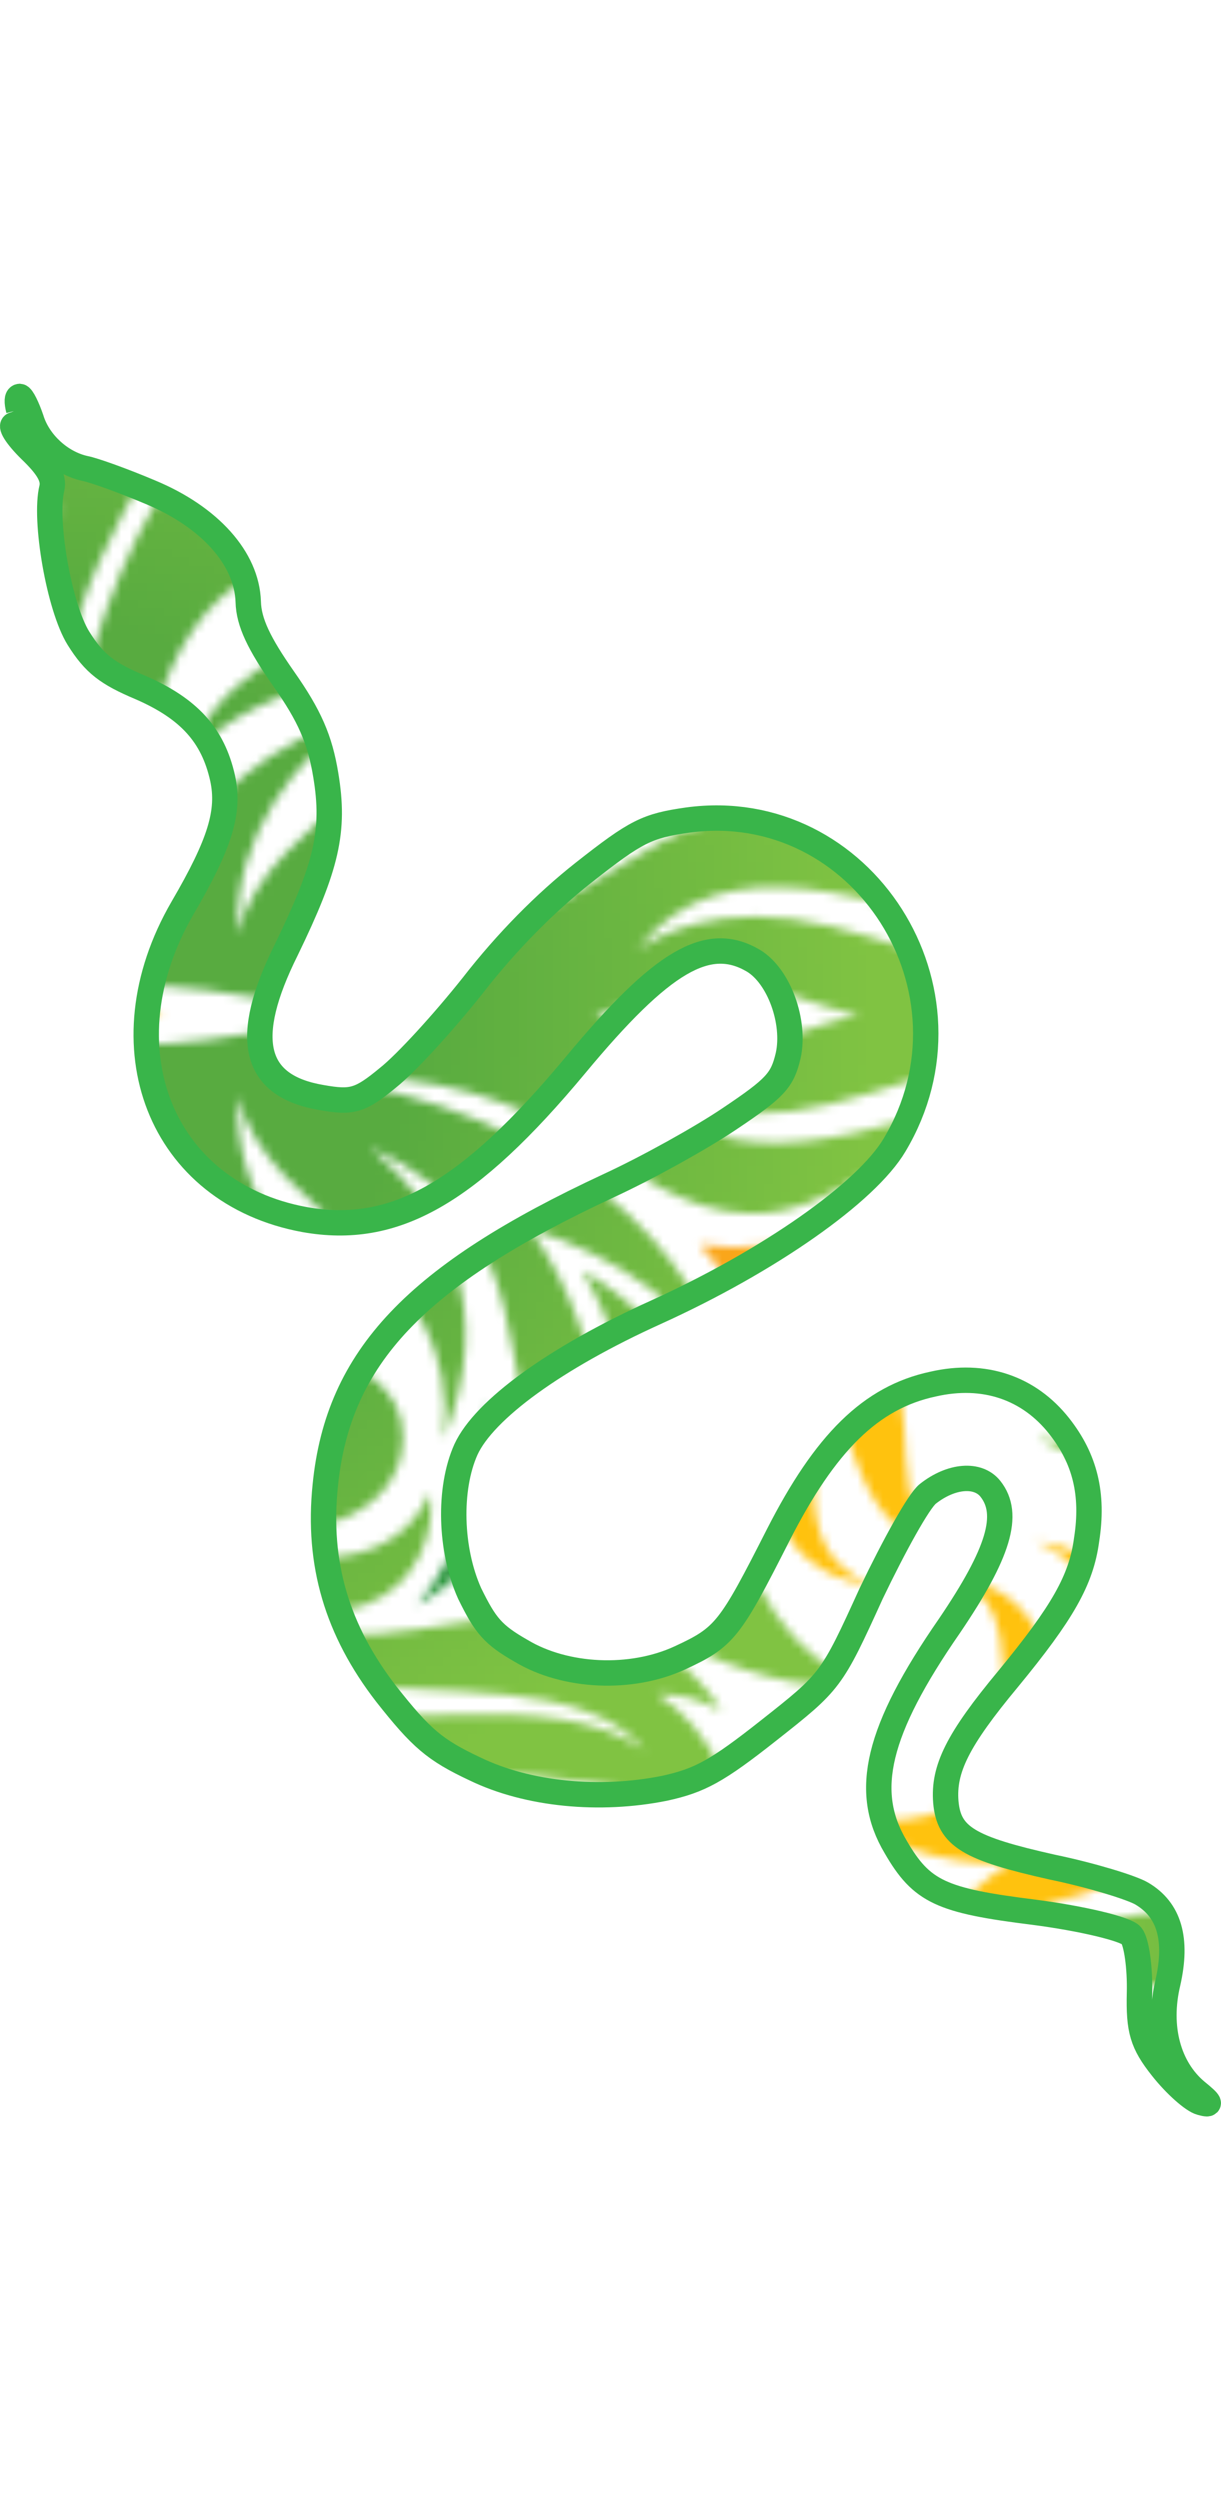 <?xml version="1.0" encoding="UTF-8"?>
<svg id="Layer_1" data-name="Layer 1" xmlns="http://www.w3.org/2000/svg" xmlns:xlink="http://www.w3.org/1999/xlink" viewBox="0 0 144.26 204.71" width="100">
  <defs>
    <style>
      .cls-1 {
        fill: url(#linear-gradient-2);
      }

      .cls-2 {
        fill: #ffc20e;
      }

      .cls-3 {
        fill: url(#linear-gradient-15);
      }

      .cls-4 {
        fill: url(#linear-gradient-14);
      }

      .cls-5 {
        fill: url(#linear-gradient-6);
      }

      .cls-6 {
        fill: url(#radial-gradient-5);
      }

      .cls-7 {
        fill: url(#radial-gradient-4);
      }

      .cls-8 {
        fill: url(#Foliage);
        fill-rule: evenodd;
        stroke: #39b54a;
        stroke-miterlimit: 10;
        stroke-width: 3px;
      }

      .cls-9 {
        fill: url(#linear-gradient-11);
      }

      .cls-10 {
        fill: #2c973e;
      }

      .cls-11 {
        fill: url(#linear-gradient-10);
      }

      .cls-12 {
        fill: url(#radial-gradient);
      }

      .cls-13 {
        fill: url(#linear-gradient-16);
      }

      .cls-14 {
        fill: url(#linear-gradient-5);
      }

      .cls-15 {
        fill: url(#radial-gradient-2);
      }

      .cls-16 {
        fill: none;
      }

      .cls-17 {
        fill: url(#radial-gradient-3);
      }

      .cls-18 {
        fill: url(#linear-gradient-7);
      }

      .cls-19 {
        fill: url(#linear-gradient-9);
      }

      .cls-20 {
        fill: url(#linear-gradient-3);
      }

      .cls-21 {
        fill: url(#linear-gradient);
      }

      .cls-22 {
        fill: url(#linear-gradient-4);
      }

      .cls-23 {
        fill: url(#linear-gradient-8);
      }

      .cls-24 {
        fill: url(#linear-gradient-12);
      }

      .cls-25 {
        fill: url(#linear-gradient-13);
      }
    </style>
    <linearGradient id="linear-gradient" x1="-38892.45" y1="-52899.07" x2="-38915.74" y2="-52891.14" gradientTransform="translate(39260.56 -52670.32) scale(1 -1)" gradientUnits="userSpaceOnUse">
      <stop offset=".23" stop-color="#faa61a"/>
      <stop offset=".76" stop-color="#ffc20e"/>
    </linearGradient>
    <radialGradient id="radial-gradient" cx="-38813.92" cy="-52929.51" fx="-38813.92" fy="-52929.51" r="133.44" gradientTransform="translate(39260.56 -52670.32) scale(1 -1)" gradientUnits="userSpaceOnUse">
      <stop offset=".35" stop-color="#58ab40"/>
      <stop offset=".76" stop-color="#80c342"/>
    </radialGradient>
    <linearGradient id="linear-gradient-2" x1="54974.19" y1="-52843.25" x2="54974.19" y2="-52815.15" gradientTransform="translate(55391.87 -52670.32) rotate(-180)" xlink:href="#linear-gradient"/>
    <linearGradient id="linear-gradient-3" x1="55313.34" y1="-52899.07" x2="55290.05" y2="-52891.14" gradientTransform="translate(55391.87 -52670.32) rotate(-180)" xlink:href="#linear-gradient"/>
    <linearGradient id="linear-gradient-4" x1="-39231.59" y1="-52843.25" x2="-39231.59" y2="-52815.15" xlink:href="#linear-gradient"/>
    <radialGradient id="radial-gradient-2" cx="-39260.56" fx="-39260.56" xlink:href="#radial-gradient"/>
    <linearGradient id="linear-gradient-5" x1="54910.19" y1="37026.94" x2="54910.19" y2="37055.05" gradientTransform="translate(55327.87 -36940.69) rotate(-180) scale(1 -1)" xlink:href="#linear-gradient"/>
    <radialGradient id="radial-gradient-3" cy="-52670.32" fy="-52670.32" xlink:href="#radial-gradient"/>
    <linearGradient id="linear-gradient-6" x1="-38892.45" y1="36985.66" x2="-38915.74" y2="36993.6" gradientTransform="translate(39260.56 -36955.23)" xlink:href="#linear-gradient"/>
    <linearGradient id="linear-gradient-7" x1="55133.51" y1="37156.53" x2="55133.51" y2="37184.64" gradientTransform="translate(55327.87 -36940.69) rotate(-180) scale(1 -1)" xlink:href="#linear-gradient"/>
    <linearGradient id="linear-gradient-8" x1="-38944.27" y1="37156.53" x2="-38944.27" y2="37184.64" gradientTransform="translate(39196.56 -36940.69)" xlink:href="#linear-gradient"/>
    <linearGradient id="linear-gradient-9" x1="55090.02" y1="-52769.48" x2="55066.73" y2="-52761.54" gradientTransform="translate(55391.87 -52670.32) rotate(-180)" xlink:href="#linear-gradient"/>
    <linearGradient id="linear-gradient-10" x1="-39115.77" y1="-52769.48" x2="-39139.06" y2="-52761.54" xlink:href="#linear-gradient"/>
    <linearGradient id="linear-gradient-11" x1="-39008.27" y1="-52713.66" x2="-39008.27" y2="-52685.55" xlink:href="#linear-gradient"/>
    <radialGradient id="radial-gradient-4" cx="-39037.24" cy="-52799.91" fx="-39037.24" fy="-52799.91" r="133.44" xlink:href="#radial-gradient"/>
    <linearGradient id="linear-gradient-12" x1="55090.02" y1="37115.25" x2="55066.73" y2="37123.19" gradientTransform="translate(55391.87 -36955.23) rotate(-180) scale(1 -1)" xlink:href="#linear-gradient"/>
    <linearGradient id="linear-gradient-13" x1="-39115.77" y1="37115.25" x2="-39139.06" y2="37123.19" gradientTransform="translate(39260.56 -36955.23)" xlink:href="#linear-gradient"/>
    <linearGradient id="linear-gradient-14" x1="55197.51" y1="-52713.66" x2="55197.51" y2="-52685.55" gradientTransform="translate(55391.87 -52670.32) rotate(-180)" xlink:href="#linear-gradient"/>
    <linearGradient id="linear-gradient-15" x1="-39167.59" y1="37026.94" x2="-39167.59" y2="37055.05" gradientTransform="translate(39196.56 -36940.69)" xlink:href="#linear-gradient"/>
    <radialGradient id="radial-gradient-5" cx="-39260.56" cy="-52670.32" fx="-39260.56" fy="-52670.32" xlink:href="#radial-gradient"/>
    <linearGradient id="linear-gradient-16" x1="55313.34" y1="36985.66" x2="55290.05" y2="36993.6" gradientTransform="translate(55391.87 -36955.23) rotate(-180) scale(1 -1)" xlink:href="#linear-gradient"/>
    <pattern id="Foliage" x="0" y="0" width="446.64" height="259.18" patternTransform="translate(-222.19 -314.98)" patternUnits="userSpaceOnUse" viewBox="0 0 446.64 259.18">
      <g>
        <rect class="cls-16" width="446.64" height="259.18"/>
        <g>
          <path class="cls-10" d="M378.84,190.69c5.52,4.58,10.66,12.46,11.44,22.75,1.08-10.23,3.2-18.13,8.21-23.96,0,0-6.33,3.1-8.62,9.15-2.96-5.25-11.04-7.94-11.04-7.94Z"/>
          <path class="cls-10" d="M364.84,139.81c1.22,5.97,6.31,11.18,12.92,13.73-2.71-6.99-1.7-13.8,2.15-19.79-.9,7.77,1.47,13.21,5.79,18.04-1.36-4.83-1.24-9.27,1.08-13.87-.94,8.48,6.17,12.79,15.62,18.44,12.66,7.58,17.28,16.04,19.25,27.23-3.45-6.87-9.9-13.14-27.86-17.29-22.3-5.16-30.39-12.42-28.95-26.49Z"/>
          <path class="cls-21" d="M365.11,232.01c-4.69-4.6-6.91-12.18-7.27-21.72-.47-12.53-5.41-17.66-13.33-18.53,11.8,4.58,4.44,17.12,7.94,25.85-6.44-4.79-4.38-20.68-17.63-21.4,9.78,3.2,2.83,16.68,9.29,24.5-7.81-.11-11.4,6.13-21.54,3.23,4.71,3.64,9.96,5.92,18.85,5.92-6.25,3.86-9,8.63-11.31,15.35,10.13-10.59,24.85-14.66,35-13.19Z"/>
          <path class="cls-12" d="M482.48,266.46c29.44,4.02,46.23,20.79,49.15,36.55-3.92-9.25-12.98-15.22-23.6-18.63,10.62,14.01,7.19,31.87,21.12,41.7-10.37-11.04-7.21-24.46-14.9-36.73,12.26,6.9,14.12,16.67,17.02,27.15,4.38,15.84,11.54,20.09,17.22,22.18-11.7,.45-28.66-4.53-36.78-20.1-8.61-16.51-1.45-34.41-22.48-43.77,9.6,8.06,14.73,19.52,8.69,34.42,2.26-21.92-20.63-25.5-24.31-40.45-.63,11.53,7.18,21.22,14.55,25.9-10.29-3.37-19.21-8.99-23.42-21.82-6.92,21.39,5.31,38.45,12.9,38.45,2.63,0,4.54-1.67,4.54-4.16,0-6.45-11.64-6.45-14.6-18.85,5.32,10.82,25.55,8.87,25.55,20.76,0,9.74-13.64,14.04-22.36,7.98,6.39,8.34,21.26,8.62,25.55-1.42,.66,4.31-1.31,10.76-7.45,13.13-6.99,2.7-13.48-2.48-13.48-2.48,7.64,11.01,20.94,3.67,34.07,3.9,10.87,.19,18.11,5.82,21.29,11.18-2.97-1.49-4.64-1.89-7.63-1.95,6.29,3.88,10.85,12.8,9.05,21.47-1.3-6.25-8.57-10.68-22.36-11.63-15.56-1.08-23.81-3.57-29.1-9.3,11.2,4.96,28.94-1.91,40.99,6.03-7.45-8.54-23.93-6.09-35.71-7.98-20.71-3.32-33.32-38.29-31.71-53.63-5.66,23.42,9.46,36.2,12.79,49.13,3.63,14.13-3.37,23.83-9.95,28.8,10.28-15.4-7.42-24.63-4.61-44.36-5.23,19.19,4.44,24.66,4.44,34.6s-8.58,12.99-10.29,25.55c-1.71-12.55-10.29-15.79-10.29-25.55s9.66-15.41,4.44-34.6c2.8,19.73-14.89,28.96-4.61,44.36-6.58-4.98-13.58-14.67-9.95-28.8,3.32-12.93,18.44-25.71,12.79-49.13,1.62,15.35-11,50.31-31.71,53.63-11.78,1.89-28.26-.56-35.72,7.98,12.05-7.94,29.78-1.08,40.99-6.03-5.29,5.73-13.54,8.23-29.1,9.3-13.79,.96-21.06,5.38-22.36,11.63-1.8-8.67,2.75-17.59,9.05-21.47-2.99,.07-4.66,.46-7.63,1.95,3.19-5.36,10.42-10.99,21.29-11.18,13.13-.23,26.42,7.11,34.07-3.9,0,0-6.5,5.18-13.48,2.48-6.15-2.37-8.12-8.82-7.45-13.13,4.29,10.04,19.16,9.76,25.55,1.42-8.72,6.05-22.36,1.75-22.36-7.98,0-11.89,20.23-9.94,25.55-20.76-2.96,12.41-14.6,12.41-14.6,18.85,0,2.49,1.91,4.16,4.54,4.16,7.58,0,19.82-17.06,12.9-38.45-4.2,12.83-13.13,18.45-23.42,21.82,7.37-4.68,15.18-14.37,14.55-25.9-3.68,14.95-26.56,18.53-24.31,40.45-6.03-14.9-.91-26.37,8.7-34.42-21.03,9.36-13.87,27.26-22.48,43.77-8.12,15.57-25.08,20.55-36.78,20.1,5.67-2.09,12.84-6.33,17.22-22.18,2.9-10.48,4.77-20.25,17.02-27.15-7.69,12.27-4.54,25.69-14.9,36.73,13.92-9.83,10.5-27.68,21.11-41.7-10.62,3.41-19.68,9.38-23.6,18.63,2.91-15.76,19.71-32.53,49.15-36.55-30.33-1.29-36.17,15.55-51.46,16.16-9.68,.38-18.14-8.39-28.03-13.68,12.11,3.07,31.11,11.33,41.16-2.13,0,0-6.19,5.26-18.28,3.73-12.27-1.56-23.46-9.4-54.12-11.36,30.65-1.96,41.84-9.8,54.12-11.36,12.08-1.54,18.28,3.72,18.28,3.72-10.06-13.46-29.05-5.2-41.16-2.13,9.9-5.29,18.35-14.06,28.03-13.68,15.28,.61,21.13,17.45,51.46,16.16-29.44-4.02-46.23-20.79-49.15-36.55,3.92,9.25,12.98,15.22,23.6,18.63-10.62-14.01-7.19-31.87-21.11-41.7,10.37,11.04,7.21,24.46,14.9,36.73-12.26-6.89-14.13-16.67-17.02-27.15-4.38-15.85-11.55-20.09-17.22-22.18,11.7-.45,28.66,4.53,36.78,20.1,8.61,16.51,1.45,34.41,22.48,43.77-9.6-8.06-14.73-19.52-8.7-34.42-2.25,21.92,20.63,25.5,24.31,40.45,.63-11.53-7.18-21.22-14.55-25.9,10.29,3.37,19.22,8.99,23.42,21.82,6.93-21.39-5.31-38.45-12.9-38.45-2.63,0-4.54,1.67-4.54,4.16,0,6.45,11.64,6.45,14.6,18.85-5.32-10.82-25.55-8.87-25.55-20.76,0-9.74,13.64-14.04,22.36-7.99-6.39-8.34-21.26-8.62-25.55,1.42-.66-4.31,1.31-10.76,7.45-13.13,6.98-2.7,13.48,2.48,13.48,2.48-7.64-11.01-20.94-3.67-34.07-3.9-10.87-.19-18.11-5.82-21.29-11.18,2.97,1.48,4.64,1.88,7.63,1.95-6.29-3.88-10.85-12.8-9.05-21.47,1.3,6.25,8.57,10.68,22.36,11.63,15.56,1.08,23.81,3.57,29.1,9.3-11.2-4.96-28.94,1.91-40.99-6.03,7.45,8.54,23.93,6.09,35.72,7.98,20.71,3.32,33.32,38.29,31.71,53.63,5.65-23.42-9.46-36.2-12.79-49.13-3.63-14.13,3.37-23.83,9.95-28.8-10.28,15.4,7.42,24.63,4.61,44.36,5.23-19.19-4.44-24.66-4.44-34.6s8.59-13,10.29-25.55c1.71,12.55,10.29,15.79,10.29,25.55s-9.66,15.41-4.44,34.6c-2.8-19.73,14.89-28.96,4.61-44.36,6.58,4.98,13.58,14.67,9.95,28.8-3.33,12.93-18.44,25.71-12.79,49.13-1.62-15.35,11-50.31,31.71-53.63,11.78-1.89,28.26,.56,35.71-7.98-12.05,7.94-29.79,1.07-40.99,6.03,5.29-5.74,13.54-8.23,29.1-9.3,13.78-.95,21.06-5.38,22.36-11.63,1.8,8.67-2.76,17.59-9.05,21.47,2.99-.07,4.66-.47,7.63-1.95-3.19,5.36-10.42,10.99-21.29,11.18-13.13,.23-26.43-7.11-34.07,3.9,0,0,6.5-5.18,13.48-2.48,6.14,2.37,8.12,8.82,7.45,13.13-4.29-10.04-19.16-9.76-25.55-1.42,8.72-6.05,22.36-1.75,22.36,7.99,0,11.89-20.23,9.94-25.55,20.76,2.95-12.4,14.6-12.4,14.6-18.85,0-2.49-1.91-4.16-4.54-4.16-7.59,0-19.82,17.06-12.9,38.45,4.21-12.83,13.13-18.45,23.42-21.82-7.37,4.68-15.18,14.37-14.55,25.9,3.68-14.95,26.56-18.53,24.31-40.45,6.03,14.9,.91,26.37-8.69,34.42,21.03-9.36,13.87-27.26,22.48-43.77,8.12-15.57,25.08-20.55,36.78-20.1-5.68,2.09-12.84,6.33-17.22,22.18-2.9,10.48-4.77,20.25-17.02,27.15,7.69-12.26,4.54-25.69,14.9-36.73-13.92,9.83-10.5,27.68-21.12,41.7,10.62-3.41,19.68-9.38,23.6-18.63-2.92,15.76-19.71,32.53-49.15,36.55,30.33,1.29,36.17-15.55,51.45-16.16,9.68-.38,18.14,8.39,28.04,13.68-12.11-3.07-31.11-11.33-41.16,2.13,0,0,6.19-5.26,18.28-3.72,12.27,1.56,23.46,9.4,54.12,11.36-30.65,1.96-41.84,9.8-54.12,11.36-12.08,1.53-18.28-3.73-18.28-3.73,10.06,13.46,29.05,5.2,41.16,2.13-9.9,5.29-18.35,14.06-28.04,13.68-15.28-.61-21.13-17.45-51.45-16.16Zm33.36-7.27c4.61,1.24,8.63,3.77,14.49,3.77,7.11,0,11.07-2.75,16.74-3.77-5.67-1.02-9.63-3.77-16.74-3.77-5.86,0-9.87,2.53-14.49,3.77Zm-72.21-90.31c0,5.12,3.02,8.4,3.02,12.12,0-3.73,3.02-7,3.02-12.12,0-4.57-2.25-6.65-3.02-11.43-.77,4.78-3.02,6.87-3.02,11.43Zm-66.18,90.31c-4.61-1.24-8.63-3.77-14.49-3.77-7.11,0-11.07,2.75-16.74,3.77,5.67,1.02,9.63,3.77,16.74,3.77,5.85,0,9.87-2.53,14.49-3.77Zm72.21,90.31c0-5.12-3.02-8.4-3.02-12.12,0,3.72-3.02,7-3.02,12.12,0,4.57,2.25,6.65,3.02,11.43,.77-4.78,3.02-6.87,3.02-11.43Zm42.05-90.31c-9.94,0-24.09-4.98-34.95-3.02,3.45-2.1,4.98-3.67,7.45-6.74-4.41,.43-6.76,.8-10.11,2.31,2.66-6.02,3.19-9.4,3.72-15.44-3.07,3.57-4.64,5.74-6.56,10.65,.71-12.42-4.26-15.25-4.61-31.76-.36,16.51-5.32,19.34-4.61,31.76-1.92-4.91-3.49-7.08-6.56-10.65,.53,6.04,1.06,9.42,3.73,15.44-3.36-1.51-5.71-1.87-10.12-2.31,2.47,3.07,4,4.64,7.45,6.74-10.87-1.97-25.02,3.02-34.95,3.02,9.94,0,24.09,4.98,34.95,3.02-3.45,2.1-4.98,3.67-7.45,6.74,4.41-.43,6.76-.8,10.12-2.31-2.66,6.02-3.2,9.4-3.73,15.44,3.07-3.57,4.64-5.74,6.56-10.65-.71,12.42,4.26,15.25,4.61,31.76,.36-16.51,5.32-19.34,4.61-31.76,1.93,4.91,3.5,7.08,6.56,10.65-.53-6.04-1.06-9.42-3.72-15.44,3.36,1.51,5.71,1.87,10.11,2.31-2.47-3.07-4-4.64-7.45-6.74,10.87,1.96,25.02-3.02,34.95-3.02Z"/>
          <path class="cls-1" d="M391.76,137.92c2.64,13.83,25.37,16.26,30.29,34.06,3.77-19.12,21.29-19.87,21.54-33.11-3.18,7.8-10.84,5.79-15.88,12.12,.85-6.15,4.63-11.89,12.38-15.08-7.67-1.08-15.63,1.83-19.12,9.56-2.56-4.17-2.81-8.45-.67-13.87-4.71,3.63-7.49,9.3-5.65,16.56-7.27-7.27-17.9-3.23-22.88-10.23Z"/>
          <path class="cls-2" d="M464.86,259.19c-4.26-.66-9.39-3.2-14.13-1.22,2.32-1.8,1.14-3.51,2.53-5.2-1.92,1.39-3.51,.5-4.99,2.75,1.54-5.31-.53-8.14-1.63-14.12-1.1,5.98-3.17,8.81-1.63,14.12-1.47-2.24-3.07-1.36-4.98-2.75,1.38,1.68,.21,3.39,2.53,5.2-4.74-1.98-9.87,.56-14.13,1.22,4.26,.67,9.39,3.2,14.13,1.22-2.32,1.8-1.14,3.52-2.53,5.2,1.92-1.39,3.51-.5,4.98-2.74-1.54,5.31,.53,8.14,1.63,14.12,1.1-5.98,3.17-8.81,1.63-14.12,1.48,2.24,3.07,1.36,4.99,2.74-1.38-1.68-.21-3.39-2.53-5.2,4.74,1.98,9.87-.55,14.13-1.22Z"/>
        </g>
        <g>
          <path class="cls-20" d="M81.53,232.01c4.69-4.6,6.91-12.18,7.27-21.72,.47-12.53,5.41-17.66,13.33-18.53-11.8,4.58-4.44,17.12-7.94,25.85,6.44-4.79,4.38-20.68,17.63-21.4-9.78,3.2-2.84,16.68-9.29,24.5,7.81-.11,11.4,6.13,21.54,3.23-4.72,3.64-9.96,5.92-18.85,5.92,6.25,3.86,9,8.63,11.31,15.35-10.13-10.59-24.85-14.66-35-13.19Z"/>
          <path class="cls-10" d="M67.8,190.69c-5.52,4.58-10.66,12.46-11.44,22.75-1.08-10.23-3.2-18.13-8.21-23.96,0,0,6.33,3.1,8.62,9.15,2.96-5.25,11.04-7.94,11.04-7.94Z"/>
          <path class="cls-10" d="M81.8,139.81c-1.22,5.97-6.31,11.18-12.92,13.73,2.71-6.99,1.7-13.8-2.15-19.79,.9,7.77-1.47,13.21-5.79,18.04,1.36-4.83,1.24-9.27-1.08-13.87,.94,8.48-6.17,12.79-15.62,18.44-12.66,7.58-17.28,16.04-19.25,27.23,3.45-6.87,9.9-13.14,27.86-17.29,22.3-5.16,30.39-12.42,28.95-26.49Z"/>
          <path class="cls-22" d="M54.88,137.92c-2.64,13.83-25.37,16.26-30.29,34.06-3.77-19.12-21.29-19.87-21.54-33.11,3.18,7.8,10.84,5.79,15.88,12.12-.85-6.15-4.63-11.89-12.38-15.08,7.67-1.08,15.62,1.83,19.12,9.56,2.56-4.17,2.81-8.45,.67-13.87,4.71,3.63,7.49,9.3,5.65,16.56,7.27-7.27,17.9-3.23,22.88-10.23Z"/>
          <path class="cls-15" d="M35.84,266.46c29.44,4.02,46.23,20.79,49.15,36.55-3.92-9.25-12.98-15.22-23.6-18.63,10.62,14.01,7.19,31.87,21.12,41.7-10.37-11.04-7.21-24.46-14.9-36.73,12.26,6.9,14.12,16.67,17.02,27.15,4.38,15.84,11.54,20.09,17.22,22.18-11.7,.45-28.66-4.53-36.78-20.1-8.61-16.51-1.45-34.41-22.48-43.77,9.6,8.06,14.73,19.52,8.69,34.42,2.26-21.92-20.63-25.5-24.31-40.45-.63,11.53,7.18,21.22,14.55,25.9-10.29-3.37-19.21-8.99-23.42-21.82-6.92,21.39,5.31,38.45,12.9,38.45,2.63,0,4.54-1.67,4.54-4.16,0-6.45-11.64-6.45-14.6-18.85,5.32,10.82,25.55,8.87,25.55,20.76,0,9.74-13.64,14.04-22.36,7.98,6.39,8.34,21.26,8.62,25.55-1.42,.66,4.31-1.31,10.76-7.45,13.13-6.99,2.7-13.48-2.48-13.48-2.48,7.64,11.01,20.94,3.67,34.07,3.9,10.87,.19,18.11,5.82,21.29,11.18-2.97-1.49-4.64-1.89-7.63-1.95,6.29,3.88,10.85,12.8,9.05,21.47-1.3-6.25-8.57-10.68-22.36-11.63-15.56-1.08-23.81-3.57-29.1-9.3,11.2,4.96,28.94-1.91,40.99,6.03-7.45-8.54-23.93-6.09-35.71-7.98-20.71-3.32-33.32-38.29-31.71-53.63-5.66,23.42,9.46,36.2,12.79,49.13,3.63,14.13-3.37,23.83-9.95,28.8,10.28-15.4-7.42-24.63-4.61-44.36-5.23,19.19,4.44,24.66,4.44,34.6S1.71,365.51,0,378.06c-1.7-12.55-10.29-15.79-10.29-25.55s9.66-15.41,4.44-34.6c2.8,19.73-14.89,28.96-4.61,44.36-6.58-4.98-13.58-14.67-9.95-28.8,3.32-12.93,18.44-25.71,12.79-49.13,1.62,15.35-11,50.31-31.71,53.63-11.78,1.89-28.26-.56-35.72,7.98,12.05-7.94,29.78-1.08,40.99-6.03-5.29,5.73-13.54,8.23-29.1,9.3-13.79,.96-21.06,5.38-22.36,11.63-1.8-8.67,2.75-17.59,9.05-21.47-2.99,.07-4.66,.46-7.63,1.95,3.19-5.36,10.42-10.99,21.29-11.18,13.13-.23,26.42,7.11,34.07-3.9,0,0-6.5,5.18-13.48,2.48-6.15-2.37-8.12-8.82-7.45-13.13,4.29,10.04,19.16,9.76,25.55,1.42-8.72,6.05-22.36,1.75-22.36-7.98,0-11.89,20.23-9.94,25.55-20.76-2.96,12.41-14.6,12.41-14.6,18.85,0,2.49,1.91,4.16,4.54,4.16,7.58,0,19.82-17.06,12.9-38.45-4.2,12.83-13.13,18.45-23.42,21.82,7.37-4.68,15.18-14.37,14.55-25.9-3.68,14.95-26.56,18.53-24.31,40.45-6.03-14.9-.91-26.37,8.7-34.42-21.03,9.36-13.87,27.26-22.48,43.77-8.12,15.57-25.08,20.55-36.78,20.1,5.67-2.09,12.84-6.33,17.22-22.18,2.9-10.48,4.77-20.25,17.02-27.15-7.69,12.27-4.54,25.69-14.9,36.73,13.92-9.83,10.5-27.68,21.11-41.7-10.62,3.41-19.68,9.38-23.6,18.63,2.91-15.76,19.71-32.53,49.15-36.55-30.33-1.29-36.17,15.55-51.46,16.16-9.68,.38-18.14-8.39-28.03-13.68,12.11,3.07,31.11,11.33,41.16-2.13,0,0-6.19,5.26-18.28,3.73-12.27-1.56-23.46-9.4-54.12-11.36,30.65-1.96,41.84-9.8,54.12-11.36,12.08-1.54,18.28,3.72,18.28,3.72-10.06-13.46-29.05-5.2-41.16-2.13,9.9-5.29,18.35-14.06,28.03-13.68,15.28,.61,21.13,17.45,51.46,16.16-29.44-4.02-46.23-20.79-49.15-36.55,3.92,9.25,12.98,15.22,23.6,18.63-10.62-14.01-7.19-31.87-21.11-41.7,10.37,11.04,7.21,24.46,14.9,36.73-12.26-6.89-14.13-16.67-17.02-27.15-4.38-15.85-11.55-20.09-17.22-22.18,11.7-.45,28.66,4.53,36.78,20.1,8.61,16.51,1.45,34.41,22.48,43.77-9.6-8.06-14.73-19.52-8.7-34.42-2.25,21.92,20.63,25.5,24.31,40.45,.63-11.53-7.18-21.22-14.55-25.9,10.29,3.37,19.22,8.99,23.42,21.82,6.93-21.39-5.31-38.45-12.9-38.45-2.63,0-4.54,1.67-4.54,4.16,0,6.45,11.64,6.45,14.6,18.85-5.32-10.82-25.55-8.87-25.55-20.76,0-9.74,13.64-14.04,22.36-7.99-6.39-8.34-21.26-8.62-25.55,1.42-.66-4.31,1.31-10.76,7.45-13.13,6.98-2.7,13.48,2.48,13.48,2.48-7.64-11.01-20.94-3.67-34.07-3.9-10.87-.19-18.11-5.82-21.29-11.18,2.97,1.48,4.64,1.88,7.63,1.95-6.29-3.88-10.85-12.8-9.05-21.47,1.3,6.25,8.57,10.68,22.36,11.63,15.56,1.08,23.81,3.57,29.1,9.3-11.2-4.96-28.94,1.91-40.99-6.03,7.45,8.54,23.93,6.09,35.72,7.98,20.71,3.32,33.32,38.29,31.71,53.63,5.65-23.42-9.46-36.2-12.79-49.13-3.63-14.13,3.37-23.83,9.95-28.8-10.28,15.4,7.42,24.63,4.61,44.36,5.23-19.19-4.44-24.66-4.44-34.6S-1.71,152.86,0,140.31c1.71,12.55,10.29,15.79,10.29,25.55s-9.66,15.41-4.44,34.6c-2.8-19.73,14.89-28.96,4.61-44.36,6.58,4.98,13.58,14.67,9.95,28.8-3.33,12.93-18.44,25.71-12.79,49.13-1.62-15.35,11-50.31,31.71-53.63,11.78-1.89,28.26,.56,35.71-7.98-12.05,7.94-29.79,1.07-40.99,6.03,5.29-5.74,13.54-8.23,29.1-9.3,13.78-.95,21.06-5.38,22.36-11.63,1.8,8.67-2.76,17.59-9.05,21.47,2.99-.07,4.66-.47,7.63-1.95-3.19,5.36-10.42,10.99-21.29,11.18-13.13,.23-26.43-7.11-34.07,3.9,0,0,6.5-5.18,13.48-2.48,6.14,2.37,8.12,8.82,7.45,13.13-4.29-10.04-19.16-9.76-25.55-1.42,8.72-6.05,22.36-1.75,22.36,7.99,0,11.89-20.23,9.94-25.55,20.76,2.96-12.4,14.6-12.4,14.6-18.85,0-2.49-1.91-4.16-4.54-4.16-7.59,0-19.82,17.06-12.9,38.45,4.21-12.83,13.13-18.45,23.42-21.82-7.37,4.68-15.18,14.37-14.55,25.9,3.68-14.95,26.56-18.53,24.31-40.45,6.03,14.9,.91,26.37-8.69,34.42,21.03-9.36,13.87-27.26,22.48-43.77,8.12-15.57,25.08-20.55,36.78-20.1-5.68,2.09-12.84,6.33-17.22,22.18-2.9,10.48-4.77,20.25-17.02,27.15,7.69-12.26,4.54-25.69,14.9-36.73-13.92,9.83-10.5,27.68-21.12,41.7,10.62-3.41,19.68-9.38,23.6-18.63-2.92,15.76-19.71,32.53-49.15,36.55,30.33,1.29,36.17-15.55,51.45-16.16,9.68-.38,18.14,8.39,28.04,13.68-12.11-3.07-31.11-11.33-41.16,2.13,0,0,6.19-5.26,18.28-3.72,12.27,1.56,23.46,9.4,54.12,11.36-30.65,1.96-41.84,9.8-54.12,11.36-12.08,1.53-18.28-3.73-18.28-3.73,10.06,13.46,29.05,5.2,41.16,2.13-9.9,5.29-18.35,14.06-28.04,13.68-15.28-.61-21.13-17.45-51.45-16.16Zm33.36-7.27c4.61,1.24,8.63,3.77,14.49,3.77,7.11,0,11.07-2.75,16.74-3.77-5.67-1.02-9.63-3.77-16.74-3.77-5.86,0-9.87,2.53-14.49,3.77ZM-3.02,168.87C-3.02,174,0,177.27,0,181c0-3.73,3.02-7,3.02-12.12,0-4.57-2.25-6.65-3.02-11.43-.77,4.78-3.02,6.87-3.02,11.43Zm-66.18,90.31c-4.61-1.24-8.63-3.77-14.49-3.77-7.11,0-11.07,2.75-16.74,3.77,5.67,1.02,9.63,3.77,16.74,3.77,5.85,0,9.88-2.53,14.49-3.77ZM3.02,349.5C3.02,344.37,0,341.1,0,337.37c0,3.72-3.02,7-3.02,12.12,0,4.57,2.25,6.65,3.02,11.43,.77-4.78,3.02-6.87,3.02-11.43Zm42.05-90.31c-9.94,0-24.09-4.98-34.95-3.02,3.45-2.1,4.98-3.67,7.45-6.74-4.41,.43-6.76,.8-10.11,2.31,2.66-6.02,3.19-9.4,3.72-15.44-3.07,3.57-4.64,5.74-6.56,10.65C5.32,234.52,.35,231.7,0,215.18c-.36,16.51-5.32,19.34-4.61,31.76-1.92-4.91-3.49-7.08-6.56-10.65,.53,6.04,1.06,9.42,3.73,15.44-3.36-1.51-5.71-1.87-10.12-2.31,2.47,3.07,4,4.64,7.45,6.74-10.87-1.97-25.02,3.02-34.95,3.02,9.94,0,24.09,4.98,34.95,3.02-3.45,2.1-4.98,3.67-7.45,6.74,4.41-.43,6.76-.8,10.12-2.31-2.66,6.02-3.2,9.4-3.73,15.44,3.07-3.57,4.64-5.74,6.56-10.65-.71,12.42,4.26,15.25,4.61,31.76,.36-16.51,5.32-19.34,4.61-31.76,1.93,4.91,3.5,7.08,6.56,10.65-.53-6.04-1.06-9.42-3.72-15.44,3.36,1.51,5.71,1.87,10.11,2.31-2.47-3.07-4-4.64-7.45-6.74,10.87,1.96,25.02-3.02,34.95-3.02Z"/>
          <path class="cls-2" d="M18.22,259.19c-4.26-.66-9.39-3.2-14.13-1.22,2.32-1.8,1.14-3.51,2.53-5.2-1.92,1.39-3.51,.5-4.99,2.75,1.54-5.31-.53-8.14-1.63-14.12-1.1,5.98-3.17,8.81-1.63,14.12-1.47-2.24-3.07-1.36-4.98-2.75,1.38,1.68,.2,3.39,2.53,5.2-4.74-1.98-9.87,.56-14.13,1.22,4.26,.67,9.39,3.2,14.13,1.22-2.32,1.8-1.14,3.52-2.53,5.2,1.92-1.39,3.51-.5,4.98-2.74-1.54,5.31,.53,8.14,1.63,14.12,1.1-5.98,3.17-8.81,1.63-14.12,1.48,2.24,3.07,1.36,4.99,2.74-1.38-1.68-.21-3.39-2.53-5.2,4.74,1.98,9.87-.55,14.13-1.22Z"/>
        </g>
        <g>
          <path class="cls-14" d="M391.76,121.26c2.64-13.83,25.37-16.26,30.29-34.06,3.77,19.12,21.29,19.87,21.54,33.12-3.18-7.8-10.84-5.79-15.88-12.12,.85,6.15,4.63,11.89,12.38,15.08-7.67,1.08-15.63-1.83-19.12-9.56-2.56,4.17-2.81,8.45-.67,13.87-4.71-3.63-7.49-9.3-5.65-16.56-7.27,7.27-17.9,3.23-22.88,10.23Z"/>
          <path class="cls-10" d="M378.84,68.5c5.52-4.58,10.66-12.46,11.44-22.75,1.08,10.23,3.2,18.13,8.21,23.96,0,0-6.33-3.1-8.62-9.15-2.96,5.25-11.04,7.94-11.04,7.94Z"/>
          <path class="cls-10" d="M364.84,119.38c1.22-5.97,6.31-11.18,12.92-13.73-2.71,6.99-1.7,13.8,2.15,19.79-.9-7.77,1.47-13.21,5.79-18.04-1.36,4.83-1.24,9.27,1.08,13.87-.94-8.48,6.17-12.79,15.62-18.44,12.66-7.58,17.28-16.04,19.25-27.23-3.45,6.87-9.9,13.14-27.86,17.29-22.3,5.16-30.39,12.42-28.95,26.49Z"/>
          <path class="cls-17" d="M482.48,7.27c29.44,4.02,46.23,20.79,49.15,36.55-3.92-9.25-12.98-15.22-23.6-18.63,10.62,14.01,7.19,31.87,21.12,41.7-10.37-11.04-7.21-24.46-14.9-36.73,12.26,6.9,14.12,16.67,17.02,27.15,4.38,15.84,11.54,20.09,17.22,22.18-11.7,.45-28.66-4.53-36.78-20.1-8.61-16.51-1.45-34.41-22.48-43.77,9.6,8.06,14.73,19.52,8.69,34.42,2.26-21.92-20.63-25.51-24.31-40.45-.63,11.53,7.18,21.22,14.55,25.9-10.29-3.37-19.21-8.99-23.42-21.82-6.92,21.39,5.31,38.46,12.9,38.46,2.63,0,4.54-1.67,4.54-4.16,0-6.45-11.64-6.45-14.6-18.86,5.32,10.82,25.55,8.87,25.55,20.76,0,9.74-13.64,14.04-22.36,7.98,6.39,8.34,21.26,8.62,25.55-1.42,.66,4.31-1.31,10.76-7.45,13.13-6.99,2.7-13.48-2.48-13.48-2.48,7.64,11.01,20.94,3.67,34.07,3.9,10.87,.19,18.11,5.82,21.29,11.18-2.97-1.49-4.64-1.89-7.63-1.95,6.29,3.88,10.85,12.79,9.05,21.47-1.3-6.25-8.57-10.68-22.36-11.63-15.56-1.08-23.81-3.57-29.1-9.3,11.2,4.96,28.94-1.91,40.99,6.03-7.45-8.54-23.93-6.09-35.71-7.98-20.71-3.32-33.32-38.29-31.71-53.63-5.66,23.42,9.46,36.2,12.79,49.13,3.63,14.13-3.37,23.83-9.95,28.8,10.28-15.4-7.42-24.63-4.61-44.36-5.23,19.19,4.44,24.66,4.44,34.6s-8.58,12.99-10.29,25.55c-1.71-12.55-10.29-15.79-10.29-25.55s9.66-15.41,4.44-34.6c2.8,19.73-14.89,28.96-4.61,44.36-6.58-4.98-13.58-14.67-9.95-28.8,3.32-12.93,18.44-25.71,12.79-49.13,1.62,15.35-11,50.31-31.71,53.63-11.78,1.89-28.26-.56-35.72,7.98,12.05-7.94,29.78-1.08,40.99-6.03-5.29,5.73-13.54,8.23-29.1,9.3-13.79,.96-21.06,5.38-22.36,11.63-1.8-8.67,2.75-17.59,9.05-21.47-2.99,.06-4.66,.46-7.63,1.95,3.19-5.36,10.42-10.99,21.29-11.18,13.13-.23,26.42,7.11,34.07-3.9,0,0-6.5,5.18-13.48,2.48-6.15-2.37-8.12-8.82-7.45-13.13,4.29,10.04,19.16,9.76,25.55,1.42-8.72,6.05-22.36,1.75-22.36-7.98,0-11.89,20.23-9.94,25.55-20.76-2.96,12.41-14.6,12.41-14.6,18.86,0,2.49,1.91,4.16,4.54,4.16,7.58,0,19.82-17.06,12.9-38.46-4.2,12.83-13.13,18.45-23.42,21.82,7.37-4.68,15.18-14.37,14.55-25.9-3.68,14.95-26.56,18.53-24.31,40.45-6.03-14.9-.91-26.37,8.7-34.42-21.03,9.37-13.87,27.26-22.48,43.77-8.12,15.57-25.08,20.55-36.78,20.1,5.67-2.09,12.84-6.33,17.22-22.18,2.9-10.48,4.77-20.25,17.02-27.15-7.69,12.27-4.54,25.69-14.9,36.73,13.92-9.83,10.5-27.68,21.11-41.7-10.62,3.41-19.68,9.38-23.6,18.63,2.91-15.76,19.71-32.53,49.15-36.55-30.33-1.29-36.17,15.55-51.46,16.16-9.68,.38-18.14-8.39-28.03-13.68,12.11,3.07,31.11,11.33,41.16-2.13,0,0-6.19,5.26-18.28,3.73-12.27-1.56-23.46-9.4-54.12-11.36,30.65-1.96,41.84-9.8,54.12-11.36,12.08-1.54,18.28,3.72,18.28,3.72-10.06-13.46-29.05-5.2-41.16-2.13,9.9-5.29,18.35-14.06,28.03-13.68,15.28,.61,21.13,17.45,51.46,16.16-29.44-4.02-46.23-20.79-49.15-36.55,3.92,9.25,12.98,15.22,23.6,18.63-10.62-14.01-7.19-31.87-21.11-41.7,10.37,11.04,7.21,24.46,14.9,36.73-12.26-6.89-14.13-16.67-17.02-27.14-4.38-15.85-11.55-20.09-17.22-22.18,11.7-.45,28.66,4.53,36.78,20.1,8.61,16.51,1.45,34.41,22.48,43.77-9.6-8.05-14.73-19.52-8.7-34.42-2.25,21.92,20.63,25.5,24.31,40.45,.63-11.53-7.18-21.22-14.55-25.9,10.29,3.37,19.22,8.99,23.42,21.82,6.93-21.39-5.31-38.46-12.9-38.46-2.63,0-4.54,1.67-4.54,4.16,0,6.45,11.64,6.45,14.6,18.85-5.32-10.82-25.55-8.87-25.55-20.76,0-9.74,13.64-14.04,22.36-7.98-6.39-8.34-21.26-8.62-25.55,1.42-.66-4.31,1.31-10.76,7.45-13.13,6.98-2.7,13.48,2.48,13.48,2.48-7.64-11.01-20.94-3.67-34.07-3.9-10.87-.19-18.11-5.82-21.29-11.18,2.97,1.48,4.64,1.88,7.63,1.95-6.29-3.88-10.85-12.8-9.05-21.47,1.3,6.25,8.57,10.68,22.36,11.63,15.56,1.08,23.81,3.57,29.1,9.3-11.2-4.96-28.94,1.91-40.99-6.03,7.45,8.54,23.93,6.09,35.72,7.98,20.71,3.32,33.32,38.29,31.71,53.63,5.65-23.42-9.46-36.2-12.79-49.13-3.63-14.13,3.37-23.83,9.95-28.8-10.28,15.4,7.42,24.63,4.61,44.36,5.23-19.19-4.44-24.66-4.44-34.6s8.59-12.99,10.29-25.55c1.71,12.55,10.29,15.79,10.29,25.55s-9.66,15.41-4.44,34.6c-2.8-19.73,14.89-28.96,4.61-44.36,6.58,4.97,13.58,14.67,9.95,28.8-3.33,12.93-18.44,25.71-12.79,49.13-1.62-15.35,11-50.31,31.71-53.63,11.78-1.89,28.26,.56,35.71-7.98-12.05,7.94-29.79,1.07-40.99,6.03,5.29-5.74,13.54-8.23,29.1-9.3,13.78-.96,21.06-5.38,22.36-11.63,1.8,8.67-2.76,17.59-9.05,21.47,2.99-.07,4.66-.47,7.63-1.95-3.19,5.36-10.42,10.98-21.29,11.18-13.13,.23-26.43-7.11-34.07,3.9,0,0,6.5-5.18,13.48-2.48,6.14,2.37,8.12,8.82,7.45,13.13-4.29-10.04-19.16-9.76-25.55-1.42,8.72-6.05,22.36-1.75,22.36,7.98,0,11.89-20.23,9.94-25.55,20.76,2.95-12.4,14.6-12.4,14.6-18.85,0-2.49-1.91-4.16-4.54-4.16-7.59,0-19.82,17.06-12.9,38.46,4.21-12.84,13.13-18.45,23.42-21.82-7.37,4.68-15.18,14.37-14.55,25.9,3.68-14.95,26.56-18.53,24.31-40.45,6.03,14.9,.91,26.37-8.69,34.42,21.03-9.36,13.87-27.26,22.48-43.77,8.12-15.57,25.08-20.55,36.78-20.1-5.68,2.09-12.84,6.33-17.22,22.18-2.9,10.48-4.77,20.25-17.02,27.14,7.69-12.26,4.54-25.69,14.9-36.73-13.92,9.83-10.5,27.68-21.12,41.7,10.62-3.41,19.68-9.38,23.6-18.63-2.92,15.76-19.71,32.53-49.15,36.55,30.33,1.29,36.17-15.55,51.45-16.16,9.68-.38,18.14,8.39,28.04,13.68-12.11-3.07-31.11-11.33-41.16,2.13,0,0,6.19-5.26,18.28-3.72,12.27,1.56,23.46,9.4,54.12,11.36-30.65,1.96-41.84,9.8-54.12,11.36-12.08,1.53-18.28-3.73-18.28-3.73,10.06,13.46,29.05,5.2,41.16,2.13-9.9,5.29-18.35,14.06-28.04,13.68-15.28-.61-21.13-17.45-51.45-16.16Zm33.36-7.27c4.61,1.24,8.63,3.77,14.49,3.77,7.11,0,11.07-2.75,16.74-3.77-5.67-1.02-9.63-3.77-16.74-3.77-5.86,0-9.87,2.53-14.49,3.77Zm-72.21-90.31c0,5.12,3.02,8.4,3.02,12.12,0-3.73,3.02-7,3.02-12.12,0-4.57-2.25-6.65-3.02-11.44-.77,4.78-3.02,6.87-3.02,11.44ZM377.44,0c-4.61-1.24-8.63-3.77-14.49-3.77-7.11,0-11.07,2.75-16.74,3.77,5.67,1.02,9.63,3.77,16.74,3.77,5.85,0,9.87-2.53,14.49-3.77Zm72.21,90.31c0-5.12-3.02-8.4-3.02-12.12,0,3.72-3.02,7-3.02,12.12,0,4.57,2.25,6.65,3.02,11.43,.77-4.78,3.02-6.87,3.02-11.43ZM491.71,0c-9.94,0-24.09-4.98-34.95-3.02,3.45-2.1,4.98-3.67,7.45-6.74-4.41,.43-6.76,.8-10.11,2.31,2.66-6.02,3.19-9.4,3.72-15.44-3.07,3.57-4.64,5.74-6.56,10.65,.71-12.42-4.26-15.25-4.61-31.76-.36,16.51-5.32,19.34-4.61,31.76-1.92-4.91-3.49-7.08-6.56-10.65,.53,6.04,1.06,9.42,3.73,15.44-3.36-1.51-5.71-1.87-10.12-2.31,2.47,3.07,4,4.64,7.45,6.74-10.87-1.97-25.02,3.02-34.95,3.02,9.94,0,24.09,4.98,34.95,3.02-3.45,2.1-4.98,3.67-7.45,6.74,4.41-.43,6.76-.79,10.12-2.3-2.66,6.02-3.2,9.4-3.73,15.44,3.07-3.56,4.64-5.74,6.56-10.65-.71,12.42,4.26,15.25,4.61,31.76,.36-16.51,5.32-19.34,4.61-31.76,1.93,4.9,3.5,7.08,6.56,10.65-.53-6.04-1.06-9.42-3.72-15.44,3.36,1.51,5.71,1.87,10.11,2.3-2.47-3.07-4-4.64-7.45-6.74,10.87,1.96,25.02-3.02,34.95-3.02Z"/>
          <path class="cls-5" d="M365.11,27.17c-4.69,4.6-6.91,12.19-7.27,21.72-.47,12.53-5.41,17.66-13.33,18.53,11.8-4.58,4.44-17.11,7.94-25.85-6.44,4.79-4.38,20.68-17.63,21.4,9.78-3.2,2.83-16.68,9.29-24.5-7.81,.11-11.4-6.12-21.54-3.23,4.71-3.63,9.96-5.92,18.85-5.92-6.25-3.86-9-8.62-11.31-15.35,10.13,10.59,24.85,14.67,35,13.19Z"/>
          <path class="cls-2" d="M464.86,0c-4.26-.66-9.39-3.2-14.13-1.22,2.32-1.8,1.14-3.52,2.53-5.2-1.92,1.39-3.51,.5-4.99,2.74,1.54-5.31-.53-8.14-1.63-14.12-1.1,5.97-3.17,8.81-1.63,14.12-1.47-2.24-3.07-1.36-4.98-2.74,1.38,1.68,.21,3.39,2.53,5.2-4.74-1.98-9.87,.55-14.13,1.22,4.26,.67,9.39,3.2,14.13,1.22-2.32,1.8-1.14,3.52-2.53,5.2,1.92-1.39,3.51-.5,4.98-2.74-1.54,5.31,.53,8.14,1.63,14.12,1.1-5.98,3.17-8.81,1.63-14.12,1.48,2.24,3.07,1.36,4.99,2.74-1.38-1.68-.21-3.39-2.53-5.2,4.74,1.98,9.87-.55,14.13-1.22Z"/>
        </g>
        <g>
          <path class="cls-18" d="M168.44,250.86c2.64-13.83,25.37-16.26,30.29-34.06,3.77,19.12,21.29,19.87,21.54,33.12-3.18-7.8-10.84-5.79-15.88-12.12,.85,6.15,4.63,11.89,12.38,15.08-7.67,1.08-15.63-1.83-19.12-9.56-2.56,4.17-2.81,8.45-.67,13.87-4.71-3.63-7.49-9.3-5.65-16.56-7.27,7.27-17.9,3.23-22.88,10.23Z"/>
          <path class="cls-23" d="M278.2,250.86c-2.64-13.83-25.37-16.26-30.29-34.06-3.77,19.12-21.29,19.87-21.54,33.12,3.18-7.8,10.84-5.79,15.88-12.12-.85,6.15-4.63,11.89-12.38,15.08,7.67,1.08,15.62-1.83,19.12-9.56,2.56,4.17,2.81,8.45,.67,13.87,4.71-3.63,7.49-9.3,5.65-16.56,7.27,7.27,17.9,3.23,22.88,10.23Z"/>
          <path class="cls-19" d="M304.85,102.42c4.69-4.6,6.91-12.18,7.27-21.72,.47-12.53,5.41-17.66,13.33-18.53-11.8,4.58-4.44,17.12-7.94,25.85,6.44-4.79,4.38-20.68,17.63-21.4-9.78,3.2-2.84,16.68-9.29,24.5,7.81-.11,11.4,6.13,21.54,3.23-4.72,3.64-9.96,5.92-18.85,5.92,6.25,3.86,9,8.63,11.31,15.35-10.13-10.59-24.85-14.66-35-13.19Z"/>
          <path class="cls-10" d="M155.52,61.1c5.52,4.58,10.66,12.46,11.44,22.75,1.08-10.23,3.2-18.13,8.21-23.96,0,0-6.33,3.1-8.62,9.15-2.96-5.25-11.04-7.94-11.04-7.94Z"/>
          <path class="cls-10" d="M141.52,10.21c1.22,5.97,6.31,11.18,12.92,13.73-2.71-6.99-1.7-13.8,2.15-19.79-.9,7.77,1.47,13.21,5.79,18.04-1.36-4.83-1.24-9.27,1.08-13.87-.94,8.48,6.17,12.79,15.62,18.44,12.66,7.58,17.28,16.04,19.25,27.23-3.45-6.87-9.9-13.14-27.86-17.29-22.3-5.16-30.39-12.42-28.95-26.49Z"/>
          <path class="cls-11" d="M141.79,102.42c-4.69-4.6-6.91-12.18-7.27-21.72-.47-12.53-5.41-17.66-13.33-18.53,11.8,4.58,4.44,17.12,7.94,25.85-6.44-4.79-4.38-20.68-17.63-21.4,9.78,3.2,2.83,16.68,9.29,24.5-7.81-.11-11.4,6.13-21.54,3.23,4.71,3.64,9.96,5.92,18.85,5.92-6.25,3.86-9,8.63-11.31,15.35,10.13-10.59,24.85-14.66,35-13.19Z"/>
          <path class="cls-10" d="M291.12,61.1c-5.52,4.58-10.66,12.46-11.44,22.75-1.08-10.23-3.2-18.13-8.21-23.96,0,0,6.33,3.1,8.62,9.15,2.96-5.25,11.04-7.94,11.04-7.94Z"/>
          <path class="cls-10" d="M305.12,10.21c-1.22,5.97-6.31,11.18-12.92,13.73,2.71-6.99,1.7-13.8-2.15-19.79,.9,7.77-1.47,13.21-5.79,18.04,1.36-4.83,1.24-9.27-1.08-13.87,.94,8.48-6.17,12.79-15.62,18.44-12.66,7.58-17.28,16.04-19.25,27.23,3.45-6.87,9.9-13.14,27.86-17.29,22.3-5.16,30.39-12.42,28.95-26.49Z"/>
          <path class="cls-9" d="M278.2,8.33c-2.64,13.83-25.37,16.26-30.29,34.06-3.77-19.12-21.29-19.87-21.54-33.11,3.18,7.8,10.84,5.79,15.88,12.12-.85-6.15-4.63-11.89-12.38-15.08,7.67-1.08,15.62,1.83,19.12,9.56,2.56-4.17,2.81-8.45,.67-13.87,4.71,3.63,7.49,9.3,5.65,16.56,7.27-7.27,17.9-3.23,22.88-10.23Z"/>
          <path class="cls-10" d="M155.52,198.09c5.52-4.58,10.66-12.46,11.44-22.75,1.08,10.23,3.2,18.14,8.21,23.96,0,0-6.33-3.1-8.62-9.15-2.96,5.25-11.04,7.94-11.04,7.94Z"/>
          <path class="cls-10" d="M141.52,248.97c1.22-5.97,6.31-11.18,12.92-13.73-2.71,6.99-1.7,13.8,2.15,19.79-.9-7.77,1.47-13.21,5.79-18.04-1.36,4.83-1.24,9.27,1.08,13.87-.94-8.48,6.17-12.79,15.62-18.44,12.66-7.58,17.28-16.04,19.25-27.23-3.45,6.87-9.9,13.14-27.86,17.29-22.3,5.16-30.39,12.42-28.95,26.49Z"/>
          <path class="cls-7" d="M259.16,136.87c29.44,4.02,46.23,20.79,49.15,36.55-3.92-9.25-12.98-15.22-23.6-18.63,10.62,14.01,7.19,31.87,21.12,41.7-10.37-11.04-7.21-24.46-14.9-36.73,12.26,6.9,14.12,16.67,17.02,27.15,4.38,15.84,11.54,20.09,17.22,22.18-11.7,.45-28.66-4.53-36.78-20.1-8.61-16.51-1.45-34.41-22.48-43.77,9.6,8.06,14.73,19.52,8.69,34.42,2.26-21.92-20.63-25.5-24.31-40.45-.63,11.53,7.18,21.22,14.55,25.9-10.29-3.37-19.21-8.99-23.42-21.82-6.92,21.39,5.31,38.46,12.9,38.46,2.63,0,4.54-1.67,4.54-4.16,0-6.45-11.64-6.45-14.6-18.85,5.32,10.82,25.55,8.87,25.55,20.76,0,9.74-13.64,14.04-22.36,7.98,6.39,8.34,21.26,8.62,25.55-1.42,.66,4.31-1.31,10.76-7.45,13.13-6.99,2.7-13.48-2.48-13.48-2.48,7.64,11.01,20.94,3.67,34.07,3.9,10.87,.19,18.11,5.82,21.29,11.18-2.97-1.49-4.64-1.89-7.63-1.95,6.29,3.88,10.85,12.8,9.05,21.47-1.3-6.25-8.57-10.68-22.36-11.63-15.56-1.08-23.81-3.57-29.1-9.3,11.2,4.96,28.94-1.91,40.99,6.03-7.45-8.54-23.93-6.09-35.71-7.98-20.71-3.32-33.32-38.29-31.71-53.63-5.66,23.42,9.46,36.2,12.79,49.13,3.63,14.13-3.37,23.83-9.95,28.8,10.28-15.4-7.42-24.63-4.61-44.36-5.23,19.19,4.44,24.66,4.44,34.6s-8.58,12.99-10.29,25.55c-1.71-12.55-10.29-15.79-10.29-25.55s9.66-15.41,4.44-34.6c2.8,19.73-14.89,28.96-4.61,44.36-6.58-4.98-13.58-14.67-9.95-28.8,3.32-12.93,18.44-25.71,12.79-49.13,1.62,15.35-11,50.31-31.71,53.63-11.78,1.89-28.26-.56-35.72,7.98,12.05-7.94,29.78-1.08,40.99-6.03-5.29,5.73-13.54,8.23-29.1,9.3-13.79,.95-21.06,5.38-22.36,11.63-1.8-8.67,2.75-17.59,9.05-21.47-2.99,.07-4.66,.46-7.63,1.95,3.19-5.36,10.42-10.99,21.29-11.18,13.13-.23,26.42,7.11,34.07-3.9,0,0-6.5,5.18-13.48,2.48-6.15-2.37-8.12-8.82-7.45-13.13,4.29,10.04,19.16,9.76,25.55,1.42-8.72,6.05-22.36,1.75-22.36-7.98,0-11.89,20.23-9.94,25.55-20.76-2.96,12.41-14.6,12.41-14.6,18.85,0,2.49,1.91,4.16,4.54,4.16,7.58,0,19.82-17.06,12.9-38.46-4.2,12.83-13.13,18.45-23.42,21.82,7.37-4.68,15.18-14.37,14.55-25.9-3.68,14.95-26.56,18.53-24.31,40.45-6.03-14.9-.91-26.37,8.7-34.42-21.03,9.36-13.87,27.26-22.48,43.77-8.12,15.57-25.08,20.55-36.78,20.1,5.67-2.09,12.84-6.33,17.22-22.18,2.9-10.48,4.77-20.25,17.02-27.15-7.69,12.27-4.54,25.69-14.9,36.73,13.92-9.83,10.5-27.68,21.11-41.7-10.62,3.41-19.68,9.38-23.6,18.63,2.91-15.76,19.71-32.53,49.15-36.55-30.33-1.29-36.17,15.55-51.46,16.16-9.68,.38-18.14-8.39-28.03-13.68,12.11,3.07,31.11,11.33,41.16-2.13,0,0-6.19,5.26-18.28,3.73-12.27-1.56-23.46-9.4-54.12-11.36,30.65-1.96,41.84-9.8,54.12-11.36,12.08-1.54,18.28,3.72,18.28,3.72-10.06-13.46-29.05-5.2-41.16-2.13,9.9-5.29,18.35-14.06,28.03-13.68,15.28,.61,21.13,17.45,51.46,16.16-29.44-4.02-46.23-20.79-49.15-36.55,3.92,9.25,12.98,15.22,23.6,18.63-10.62-14.01-7.19-31.87-21.11-41.7,10.37,11.04,7.21,24.46,14.9,36.73-12.26-6.89-14.13-16.67-17.02-27.15-4.38-15.85-11.55-20.09-17.22-22.18,11.7-.45,28.66,4.53,36.78,20.1,8.61,16.51,1.45,34.41,22.48,43.77-9.6-8.06-14.73-19.52-8.7-34.42-2.25,21.92,20.63,25.5,24.31,40.45,.63-11.53-7.18-21.22-14.55-25.9,10.29,3.37,19.22,8.99,23.42,21.82,6.93-21.39-5.31-38.46-12.9-38.46-2.63,0-4.54,1.67-4.54,4.16,0,6.45,11.64,6.45,14.6,18.85-5.32-10.82-25.55-8.87-25.55-20.76,0-9.74,13.64-14.04,22.36-7.99-6.39-8.34-21.26-8.62-25.55,1.42-.66-4.31,1.31-10.76,7.45-13.13,6.98-2.7,13.48,2.48,13.48,2.48-7.64-11.01-20.94-3.67-34.07-3.9-10.87-.19-18.11-5.82-21.29-11.18,2.97,1.48,4.64,1.88,7.63,1.95-6.29-3.88-10.85-12.8-9.05-21.47,1.3,6.25,8.57,10.68,22.36,11.63,15.56,1.08,23.81,3.57,29.1,9.3-11.2-4.96-28.94,1.91-40.99-6.03,7.45,8.54,23.93,6.09,35.72,7.98,20.71,3.32,33.32,38.29,31.71,53.63,5.65-23.42-9.46-36.2-12.79-49.13-3.63-14.13,3.37-23.83,9.95-28.8-10.28,15.4,7.42,24.63,4.61,44.36,5.23-19.19-4.44-24.66-4.44-34.6s8.59-13,10.29-25.55c1.71,12.55,10.29,15.79,10.29,25.55s-9.66,15.41-4.44,34.6c-2.8-19.73,14.89-28.96,4.61-44.36,6.58,4.98,13.58,14.67,9.95,28.8-3.33,12.93-18.44,25.71-12.79,49.13-1.62-15.35,11-50.31,31.71-53.63,11.78-1.89,28.26,.56,35.71-7.98-12.05,7.94-29.79,1.07-40.99,6.03,5.29-5.74,13.54-8.23,29.1-9.3,13.78-.96,21.06-5.38,22.36-11.63,1.8,8.67-2.76,17.59-9.05,21.47,2.99-.07,4.66-.47,7.63-1.95-3.19,5.36-10.42,10.99-21.29,11.18-13.13,.23-26.43-7.11-34.07,3.9,0,0,6.5-5.18,13.48-2.48,6.14,2.37,8.12,8.82,7.45,13.13-4.29-10.04-19.16-9.76-25.55-1.42,8.72-6.05,22.36-1.75,22.36,7.99,0,11.89-20.23,9.94-25.55,20.76,2.95-12.4,14.6-12.4,14.6-18.85,0-2.49-1.91-4.16-4.54-4.16-7.59,0-19.82,17.06-12.9,38.46,4.21-12.83,13.13-18.45,23.42-21.82-7.37,4.68-15.18,14.37-14.55,25.9,3.68-14.95,26.56-18.53,24.31-40.45,6.03,14.9,.91,26.37-8.69,34.42,21.03-9.36,13.87-27.26,22.48-43.77,8.12-15.57,25.08-20.55,36.78-20.1-5.68,2.09-12.84,6.33-17.22,22.18-2.9,10.48-4.77,20.25-17.02,27.15,7.69-12.26,4.54-25.69,14.9-36.73-13.92,9.83-10.5,27.68-21.12,41.7,10.62-3.41,19.68-9.38,23.6-18.63-2.92,15.76-19.71,32.53-49.15,36.55,30.33,1.29,36.17-15.55,51.45-16.16,9.68-.38,18.14,8.39,28.04,13.68-12.11-3.07-31.11-11.33-41.16,2.13,0,0,6.19-5.26,18.28-3.72,12.27,1.56,23.46,9.4,54.12,11.36-30.65,1.96-41.84,9.8-54.12,11.36-12.08,1.53-18.28-3.73-18.28-3.73,10.06,13.46,29.05,5.2,41.16,2.13-9.9,5.29-18.35,14.06-28.04,13.68-15.28-.61-21.13-17.45-51.45-16.16Zm33.36-7.27c4.61,1.24,8.63,3.77,14.49,3.77,7.11,0,11.07-2.75,16.74-3.77-5.67-1.02-9.63-3.77-16.74-3.77-5.86,0-9.87,2.53-14.49,3.77ZM220.3,39.28c0,5.12,3.02,8.4,3.02,12.12,0-3.73,3.02-7,3.02-12.12,0-4.57-2.25-6.65-3.02-11.43-.77,4.78-3.02,6.87-3.02,11.43Zm-66.18,90.31c-4.61-1.24-8.63-3.77-14.49-3.77-7.11,0-11.07,2.75-16.74,3.77,5.67,1.02,9.63,3.77,16.74,3.77,5.85,0,9.87-2.53,14.49-3.77Zm72.21,90.31c0-5.12-3.02-8.4-3.02-12.12,0,3.72-3.02,7-3.02,12.12,0,4.57,2.25,6.65,3.02,11.43,.77-4.78,3.02-6.87,3.02-11.43Zm42.05-90.31c-9.94,0-24.09-4.98-34.95-3.02,3.45-2.1,4.98-3.67,7.45-6.74-4.41,.43-6.76,.8-10.11,2.31,2.66-6.02,3.19-9.4,3.72-15.44-3.07,3.57-4.64,5.74-6.56,10.65,.71-12.42-4.26-15.25-4.61-31.76-.36,16.51-5.32,19.34-4.61,31.76-1.92-4.91-3.49-7.08-6.56-10.65,.53,6.04,1.06,9.42,3.73,15.44-3.36-1.51-5.71-1.87-10.12-2.31,2.47,3.07,4,4.64,7.45,6.74-10.87-1.97-25.02,3.02-34.95,3.02,9.94,0,24.09,4.98,34.95,3.02-3.45,2.1-4.98,3.67-7.45,6.74,4.41-.43,6.76-.8,10.12-2.31-2.66,6.02-3.2,9.4-3.73,15.44,3.07-3.57,4.64-5.74,6.56-10.65-.71,12.42,4.26,15.25,4.61,31.76,.36-16.51,5.32-19.34,4.61-31.76,1.93,4.91,3.5,7.08,6.56,10.65-.53-6.04-1.06-9.42-3.72-15.44,3.36,1.51,5.71,1.87,10.11,2.31-2.47-3.07-4-4.64-7.45-6.74,10.87,1.96,25.02-3.02,34.95-3.02Z"/>
          <path class="cls-10" d="M291.12,198.09c-5.52-4.58-10.66-12.46-11.44-22.75-1.08,10.23-3.2,18.14-8.21,23.96,0,0,6.33-3.1,8.62-9.15,2.96,5.25,11.04,7.94,11.04,7.94Z"/>
          <path class="cls-10" d="M305.12,248.97c-1.22-5.97-6.31-11.18-12.92-13.73,2.71,6.99,1.7,13.8-2.15,19.79,.9-7.77-1.47-13.21-5.79-18.04,1.36,4.83,1.24,9.27-1.08,13.87,.94-8.48-6.17-12.79-15.62-18.44-12.66-7.58-17.28-16.04-19.25-27.23,3.45,6.87,9.9,13.14,27.86,17.29,22.3,5.16,30.39,12.42,28.95,26.49Z"/>
          <path class="cls-24" d="M304.85,156.76c4.69,4.6,6.91,12.19,7.27,21.72,.47,12.53,5.41,17.66,13.33,18.53-11.8-4.58-4.44-17.11-7.94-25.85,6.44,4.79,4.38,20.68,17.63,21.4-9.78-3.2-2.84-16.67-9.29-24.5,7.81,.11,11.4-6.12,21.54-3.23-4.72-3.63-9.96-5.92-18.85-5.92,6.25-3.86,9-8.62,11.31-15.35-10.13,10.59-24.85,14.67-35,13.19Z"/>
          <path class="cls-25" d="M141.79,156.76c-4.69,4.6-6.91,12.19-7.27,21.72-.47,12.53-5.41,17.66-13.33,18.53,11.8-4.58,4.44-17.11,7.94-25.85-6.44,4.79-4.38,20.68-17.63,21.4,9.78-3.2,2.83-16.67,9.29-24.5-7.81,.11-11.4-6.12-21.54-3.23,4.71-3.63,9.96-5.92,18.85-5.92-6.25-3.86-9-8.62-11.31-15.35,10.13,10.59,24.85,14.67,35,13.19Z"/>
          <path class="cls-4" d="M168.44,8.33c2.64,13.83,25.37,16.26,30.29,34.06,3.77-19.12,21.29-19.87,21.54-33.11-3.18,7.8-10.84,5.79-15.88,12.12,.85-6.15,4.63-11.89,12.38-15.08-7.67-1.08-15.63,1.83-19.12,9.56-2.56-4.17-2.81-8.45-.67-13.87-4.71,3.63-7.49,9.3-5.65,16.56-7.27-7.27-17.9-3.23-22.88-10.23Z"/>
          <path class="cls-2" d="M241.54,129.59c-4.26-.66-9.39-3.2-14.13-1.22,2.32-1.8,1.14-3.51,2.53-5.2-1.92,1.39-3.51,.5-4.99,2.75,1.54-5.31-.53-8.14-1.63-14.12-1.1,5.98-3.17,8.81-1.63,14.12-1.47-2.24-3.07-1.36-4.98-2.75,1.38,1.68,.2,3.39,2.53,5.2-4.74-1.98-9.87,.56-14.13,1.22,4.26,.67,9.39,3.2,14.13,1.22-2.32,1.8-1.14,3.52-2.53,5.2,1.92-1.39,3.51-.5,4.98-2.74-1.54,5.31,.53,8.14,1.63,14.12,1.1-5.98,3.17-8.81,1.63-14.12,1.48,2.24,3.07,1.36,4.99,2.74-1.38-1.68-.21-3.39-2.53-5.2,4.74,1.98,9.87-.55,14.13-1.22Z"/>
        </g>
        <g>
          <path class="cls-3" d="M54.88,121.26c-2.64-13.83-25.37-16.26-30.29-34.06-3.77,19.12-21.29,19.87-21.54,33.12,3.18-7.8,10.84-5.79,15.88-12.12-.85,6.15-4.63,11.89-12.38,15.08,7.67,1.08,15.62-1.83,19.12-9.56,2.56,4.17,2.81,8.45,.67,13.87,4.71-3.63,7.49-9.3,5.65-16.56,7.27,7.27,17.9,3.23,22.88,10.23Z"/>
          <path class="cls-6" d="M35.84,7.27c29.44,4.02,46.23,20.79,49.15,36.55-3.92-9.25-12.98-15.22-23.6-18.63,10.62,14.01,7.19,31.87,21.12,41.7-10.37-11.04-7.21-24.46-14.9-36.73,12.26,6.9,14.12,16.67,17.02,27.15,4.38,15.84,11.54,20.09,17.22,22.18-11.7,.45-28.66-4.53-36.78-20.1-8.61-16.51-1.45-34.41-22.48-43.77,9.6,8.06,14.73,19.52,8.69,34.42,2.26-21.92-20.63-25.51-24.31-40.45-.63,11.53,7.18,21.22,14.55,25.9-10.29-3.37-19.21-8.99-23.42-21.82-6.92,21.39,5.31,38.46,12.9,38.46,2.63,0,4.54-1.67,4.54-4.16,0-6.45-11.64-6.45-14.6-18.86,5.32,10.82,25.55,8.87,25.55,20.76,0,9.74-13.64,14.04-22.36,7.98,6.39,8.34,21.26,8.62,25.55-1.42,.66,4.31-1.31,10.76-7.45,13.13-6.99,2.7-13.48-2.48-13.48-2.48,7.64,11.01,20.94,3.67,34.07,3.9,10.87,.19,18.11,5.82,21.29,11.18-2.97-1.49-4.64-1.89-7.63-1.95,6.29,3.88,10.85,12.79,9.05,21.47-1.3-6.25-8.57-10.68-22.36-11.63-15.56-1.08-23.81-3.57-29.1-9.3,11.2,4.96,28.94-1.91,40.99,6.03-7.45-8.54-23.93-6.09-35.71-7.98C18.63,75.46,6.01,40.5,7.63,25.15c-5.66,23.42,9.46,36.2,12.79,49.13,3.63,14.13-3.37,23.83-9.95,28.8,10.28-15.4-7.42-24.63-4.61-44.36-5.23,19.19,4.44,24.66,4.44,34.6S1.71,106.32,0,118.88c-1.7-12.55-10.29-15.79-10.29-25.55S-.63,77.92-5.86,58.73c2.8,19.73-14.89,28.96-4.61,44.36-6.58-4.98-13.58-14.67-9.95-28.8C-17.09,61.35-1.98,48.57-7.63,25.15c1.62,15.35-11,50.31-31.71,53.63-11.78,1.89-28.26-.56-35.72,7.98,12.05-7.94,29.78-1.08,40.99-6.03-5.29,5.73-13.54,8.23-29.1,9.3-13.79,.96-21.06,5.38-22.36,11.63-1.8-8.67,2.75-17.59,9.05-21.47-2.99,.06-4.66,.46-7.63,1.95,3.19-5.36,10.42-10.99,21.29-11.18,13.13-.23,26.42,7.11,34.07-3.9,0,0-6.5,5.18-13.48,2.48-6.15-2.37-8.12-8.82-7.45-13.13,4.29,10.04,19.16,9.76,25.55,1.42-8.72,6.05-22.36,1.75-22.36-7.98,0-11.89,20.23-9.94,25.55-20.76-2.96,12.41-14.6,12.41-14.6,18.86,0,2.49,1.91,4.16,4.54,4.16,7.58,0,19.82-17.06,12.9-38.46-4.2,12.83-13.13,18.45-23.42,21.82,7.37-4.68,15.18-14.37,14.55-25.9-3.68,14.95-26.56,18.53-24.31,40.45-6.03-14.9-.91-26.37,8.7-34.42-21.03,9.37-13.87,27.26-22.48,43.77-8.12,15.57-25.08,20.55-36.78,20.1,5.67-2.09,12.84-6.33,17.22-22.18,2.9-10.48,4.77-20.25,17.02-27.15-7.69,12.27-4.54,25.69-14.9,36.73,13.92-9.83,10.5-27.68,21.11-41.7-10.62,3.41-19.68,9.38-23.6,18.63,2.91-15.76,19.71-32.53,49.15-36.55-30.33-1.29-36.17,15.55-51.46,16.16-9.68,.38-18.14-8.39-28.03-13.68,12.11,3.07,31.11,11.33,41.16-2.13,0,0-6.19,5.26-18.28,3.73-12.27-1.56-23.46-9.4-54.12-11.36,30.65-1.96,41.84-9.8,54.12-11.36,12.08-1.54,18.28,3.72,18.28,3.72-10.06-13.46-29.05-5.2-41.16-2.13,9.9-5.29,18.35-14.06,28.03-13.68,15.28,.61,21.13,17.45,51.46,16.16-29.44-4.02-46.23-20.79-49.15-36.55,3.92,9.25,12.98,15.22,23.6,18.63-10.62-14.01-7.19-31.87-21.11-41.7,10.37,11.04,7.21,24.46,14.9,36.73-12.26-6.89-14.13-16.67-17.02-27.14-4.38-15.85-11.55-20.09-17.22-22.18,11.7-.45,28.66,4.53,36.78,20.1,8.61,16.51,1.45,34.41,22.48,43.77-9.6-8.05-14.73-19.52-8.7-34.42-2.25,21.92,20.63,25.5,24.31,40.45,.63-11.53-7.18-21.22-14.55-25.9,10.29,3.37,19.22,8.99,23.42,21.82,6.93-21.39-5.31-38.46-12.9-38.46-2.63,0-4.54,1.67-4.54,4.16,0,6.45,11.64,6.45,14.6,18.85-5.32-10.82-25.55-8.87-25.55-20.76,0-9.74,13.64-14.04,22.36-7.98-6.39-8.34-21.26-8.62-25.55,1.42-.66-4.31,1.31-10.76,7.45-13.13,6.98-2.7,13.48,2.48,13.48,2.48-7.64-11.01-20.94-3.67-34.07-3.9-10.87-.19-18.11-5.82-21.29-11.18,2.97,1.48,4.64,1.88,7.63,1.95-6.29-3.88-10.85-12.8-9.05-21.47,1.3,6.25,8.57,10.68,22.36,11.63,15.56,1.08,23.81,3.57,29.1,9.3-11.2-4.96-28.94,1.91-40.99-6.03,7.45,8.54,23.93,6.09,35.72,7.98C-18.63-75.46-6.01-40.5-7.63-25.15c5.65-23.42-9.46-36.2-12.79-49.13-3.63-14.13,3.37-23.83,9.95-28.8-10.28,15.4,7.42,24.63,4.61,44.36,5.23-19.19-4.44-24.66-4.44-34.6S-1.71-106.32,0-118.88c1.71,12.55,10.29,15.79,10.29,25.55S.63-77.92,5.85-58.73c-2.8-19.73,14.89-28.96,4.61-44.36,6.58,4.97,13.58,14.67,9.95,28.8C17.09-61.35,1.97-48.57,7.63-25.15c-1.62-15.35,11-50.31,31.71-53.63,11.78-1.89,28.26,.56,35.71-7.98-12.05,7.94-29.79,1.07-40.99,6.03,5.29-5.74,13.54-8.23,29.1-9.3,13.78-.96,21.06-5.38,22.36-11.63,1.8,8.67-2.76,17.59-9.05,21.47,2.99-.07,4.66-.47,7.63-1.95-3.19,5.36-10.42,10.98-21.29,11.18-13.13,.23-26.43-7.11-34.07,3.9,0,0,6.5-5.18,13.48-2.48,6.14,2.37,8.12,8.82,7.45,13.13-4.29-10.04-19.16-9.76-25.55-1.42,8.72-6.05,22.36-1.75,22.36,7.98,0,11.89-20.23,9.94-25.55,20.76,2.96-12.4,14.6-12.4,14.6-18.85,0-2.49-1.91-4.16-4.54-4.16-7.59,0-19.82,17.06-12.9,38.46,4.21-12.84,13.13-18.45,23.42-21.82-7.37,4.68-15.18,14.37-14.55,25.9,3.68-14.95,26.56-18.53,24.31-40.45,6.03,14.9,.91,26.37-8.69,34.42,21.03-9.36,13.87-27.26,22.48-43.77,8.12-15.57,25.08-20.55,36.78-20.1-5.68,2.09-12.84,6.33-17.22,22.18-2.9,10.48-4.77,20.25-17.02,27.14,7.69-12.26,4.54-25.69,14.9-36.73-13.92,9.83-10.5,27.68-21.12,41.7,10.62-3.41,19.68-9.38,23.6-18.63-2.92,15.76-19.71,32.53-49.15,36.55,30.33,1.29,36.17-15.55,51.45-16.16,9.68-.38,18.14,8.39,28.04,13.68-12.11-3.07-31.11-11.33-41.16,2.13,0,0,6.19-5.26,18.28-3.72,12.27,1.56,23.46,9.4,54.12,11.36-30.65,1.96-41.84,9.8-54.12,11.36-12.08,1.53-18.28-3.73-18.28-3.73,10.06,13.46,29.05,5.2,41.16,2.13-9.9,5.29-18.35,14.06-28.04,13.68-15.28-.61-21.13-17.45-51.45-16.16ZM69.2,0c4.61,1.24,8.63,3.77,14.49,3.77,7.11,0,11.07-2.75,16.74-3.77-5.67-1.02-9.63-3.77-16.74-3.77-5.86,0-9.87,2.53-14.49,3.77ZM-3.02-90.31C-3.02-85.19,0-81.91,0-78.19c0-3.73,3.02-7,3.02-12.12C3.02-94.88,.77-96.96,0-101.75c-.77,4.78-3.02,6.87-3.02,11.44ZM-69.2,0c-4.61-1.24-8.63-3.77-14.49-3.77-7.11,0-11.07,2.75-16.74,3.77,5.67,1.02,9.63,3.77,16.74,3.77,5.85,0,9.88-2.53,14.49-3.77ZM3.02,90.31C3.02,85.19,0,81.91,0,78.19c0,3.72-3.02,7-3.02,12.12C-3.02,94.88-.77,96.96,0,101.74c.77-4.78,3.02-6.87,3.02-11.43ZM45.07,0C35.13,0,20.98-4.98,10.11-3.02c3.45-2.1,4.98-3.67,7.45-6.74-4.41,.43-6.76,.8-10.11,2.31,2.66-6.02,3.19-9.4,3.72-15.44-3.07,3.57-4.64,5.74-6.56,10.65C5.32-24.66,.35-27.49,0-44-.36-27.49-5.32-24.66-4.61-12.24c-1.92-4.91-3.49-7.08-6.56-10.65,.53,6.04,1.06,9.42,3.73,15.44-3.36-1.51-5.71-1.87-10.12-2.31,2.47,3.07,4,4.64,7.45,6.74C-20.98-4.98-35.13,0-45.07,0-35.13,0-20.98,4.98-10.11,3.02c-3.45,2.1-4.98,3.67-7.45,6.74,4.41-.43,6.76-.79,10.12-2.3-2.66,6.02-3.2,9.4-3.73,15.44,3.07-3.56,4.64-5.74,6.56-10.65C-5.32,24.66-.36,27.49,0,44,.35,27.49,5.32,24.66,4.61,12.24c1.93,4.9,3.5,7.08,6.56,10.65-.53-6.04-1.06-9.42-3.72-15.44,3.36,1.51,5.71,1.87,10.11,2.3-2.47-3.07-4-4.64-7.45-6.74C20.98,4.98,35.13,0,45.07,0Z"/>
          <path class="cls-10" d="M67.8,68.5c-5.52-4.58-10.66-12.46-11.44-22.75-1.08,10.23-3.2,18.13-8.21,23.96,0,0,6.33-3.1,8.62-9.15,2.96,5.25,11.04,7.94,11.04,7.94Z"/>
          <path class="cls-10" d="M81.8,119.38c-1.22-5.97-6.31-11.18-12.92-13.73,2.71,6.99,1.7,13.8-2.15,19.79,.9-7.77-1.47-13.21-5.79-18.04,1.36,4.83,1.24,9.27-1.08,13.87,.94-8.48-6.17-12.79-15.62-18.44-12.66-7.58-17.28-16.04-19.25-27.23,3.45,6.87,9.9,13.14,27.86,17.29,22.3,5.16,30.39,12.42,28.95,26.49Z"/>
          <path class="cls-13" d="M81.53,27.17c4.69,4.6,6.91,12.19,7.27,21.72,.47,12.53,5.41,17.66,13.33,18.53-11.8-4.58-4.44-17.11-7.94-25.85,6.44,4.79,4.38,20.68,17.63,21.4-9.78-3.2-2.84-16.68-9.29-24.5,7.81,.11,11.4-6.12,21.54-3.23-4.72-3.63-9.96-5.92-18.85-5.92,6.25-3.86,9-8.62,11.31-15.35-10.13,10.59-24.85,14.67-35,13.19Z"/>
          <path class="cls-2" d="M18.22,0C13.96-.66,8.83-3.2,4.09-1.22c2.32-1.8,1.14-3.52,2.53-5.2-1.92,1.39-3.51,.5-4.99,2.74C3.17-8.98,1.1-11.81,0-17.79-1.1-11.81-3.17-8.98-1.63-3.67c-1.47-2.24-3.07-1.36-4.98-2.74,1.38,1.68,.2,3.39,2.53,5.2-4.74-1.98-9.87,.55-14.13,1.22C-13.96,.67-8.83,3.2-4.09,1.22c-2.32,1.8-1.14,3.52-2.53,5.2,1.92-1.39,3.51-.5,4.98-2.74C-3.17,8.98-1.1,11.81,0,17.79,1.1,11.81,3.17,8.98,1.63,3.67c1.48,2.24,3.07,1.36,4.99,2.74-1.38-1.68-.21-3.39-2.53-5.2,4.74,1.98,9.87-.55,14.13-1.22Z"/>
        </g>
      </g>
    </pattern>
  </defs>
  <path class="cls-8" d="M2.2,3.1c.32,.87,.08,1.68-.49,1.76-.63,0,.19,1.35,1.88,3.01,2.07,1.99,2.82,3.26,2.54,4.49-.93,3.73,.85,14.06,3.14,17.74,1.88,3.01,3.42,4.17,7.34,5.82,5.71,2.49,8.55,5.61,9.69,10.7,.86,3.94-.28,7.71-4.74,15.35-9.46,16.33-2.64,33.67,14.43,36.8,10.59,1.88,19.33-3.02,32.02-18.27,10.24-12.33,15.64-15.46,20.99-12.32,3.06,1.83,5,7.29,4.12,11.23-.69,2.92-1.49,3.8-6.88,7.42-3.34,2.26-9.76,5.83-14.33,7.94-22.74,10.58-31.97,20.23-33.48,35.41-.95,9.24,1.4,17.12,7.21,24.64,4.13,5.23,5.71,6.6,10.47,8.84,6.27,3.04,14.76,3.83,22.41,2.29,4.15-.91,6.17-1.99,12.32-6.85,7.31-5.77,7.39-5.83,12.09-16.16,2.69-5.61,5.61-10.92,6.69-11.77,2.77-2.19,5.94-2.44,7.4-.59,2.37,3,.99,7.58-4.84,16.18-8.58,12.39-10.26,19.58-6.36,26.11,3.07,5.32,5.39,6.36,16.32,7.72,5.7,.74,10.93,1.99,11.54,2.76s1.02,3.82,.95,6.74c-.11,4.45,.34,5.97,2.65,8.89,1.58,2,3.66,3.85,4.61,4.1,1.28,.36,1.18,.07-.54-1.32-3.3-2.76-4.62-7.59-3.37-12.82,1.17-5.17,.18-8.63-3.08-10.55-1.17-.7-5.95-2.17-10.59-3.13-9.86-2.21-12.2-3.6-12.56-7.69-.31-3.87,1.35-7.31,7.37-14.55,6.43-7.82,8.63-11.68,9.26-16.42,.85-5.41-.2-9.58-3.23-13.43-3.58-4.54-8.88-6.35-14.9-4.97-7.37,1.57-12.75,6.94-18.29,17.8-5.72,11.26-6.31,12.09-11.62,14.54-5.76,2.67-13.53,2.31-18.74-.81-3.4-1.94-4.25-3.01-6.11-6.79-2.32-5.16-2.52-12.37-.44-17.01,2.16-4.7,10.56-10.83,22.42-16.2,13.42-6.09,24.9-14.16,28.22-19.77,10.87-18.19-3.8-41.19-24.43-38.39-4.83,.69-6.08,1.31-12.32,6.22-4.54,3.58-9.05,8.14-13.08,13.32-3.44,4.34-7.93,9.25-10.01,10.89-3.32,2.75-4.26,2.99-7.88,2.35-8.07-1.37-9.37-6.96-4.15-17.44,4.8-9.9,5.77-14.04,4.67-20.66-.69-4.2-1.9-6.99-5-11.4-2.87-4.11-4.1-6.62-4.16-9.07-.16-5.11-4.54-10.02-11.59-12.95-3.19-1.35-6.67-2.6-7.69-2.79-2.86-.62-5.5-3.02-6.36-5.84-.47-1.38-1.08-2.64-1.36-2.67-.35,.03-.36,.66-.12,1.59Z"/>
</svg>